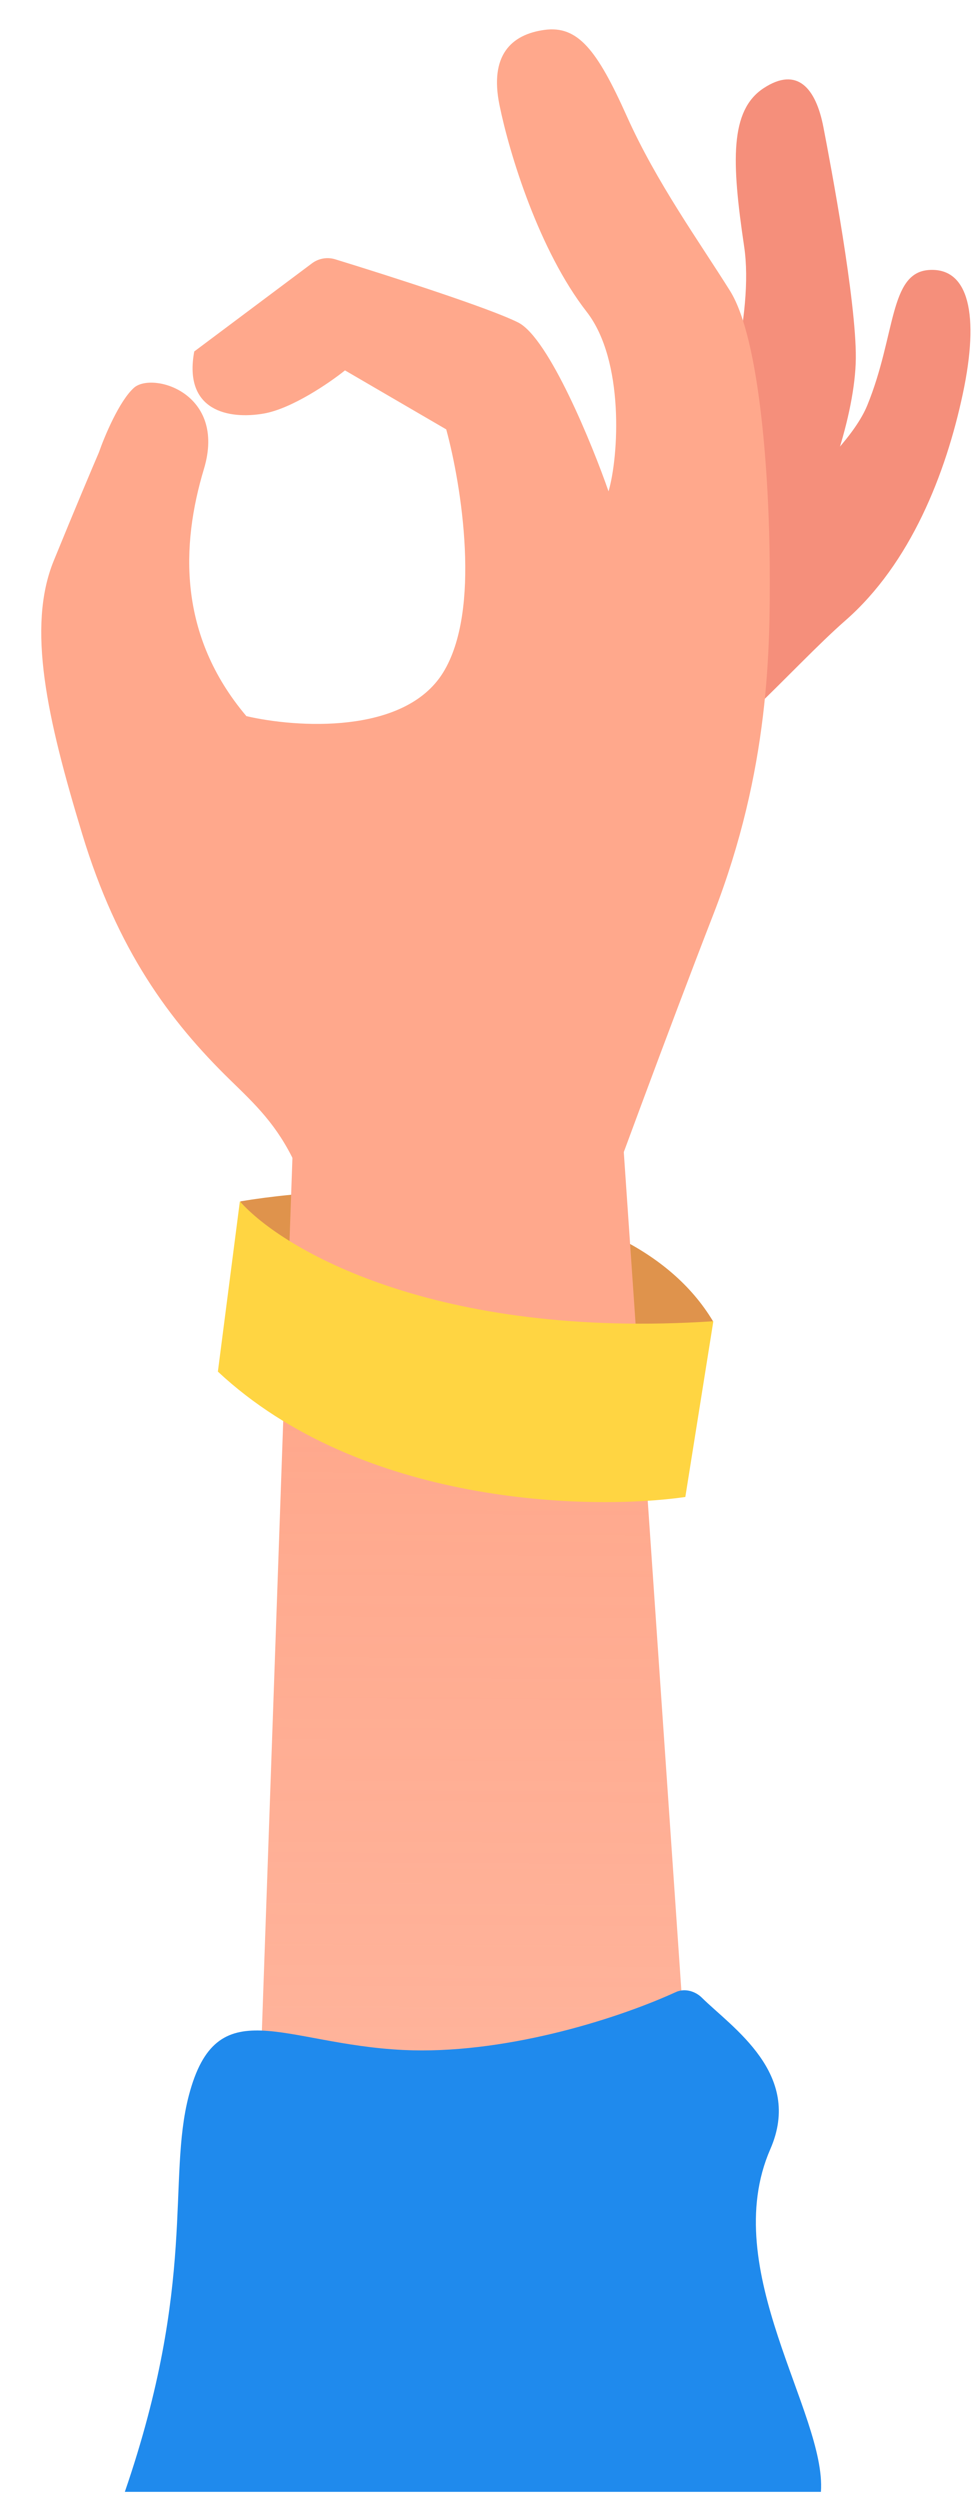 <svg width="112" height="286" viewBox="0 0 112 286" fill="none" xmlns="http://www.w3.org/2000/svg">
<path d="M27.495 137.438L32.408 154.865L72.374 164.02L81.554 151.123C71.546 134.498 41.269 135.115 27.495 137.438Z" fill="#DF934C"/>
<path d="M33.711 125.146L29.341 249.985L79.287 247.169L71.315 131.103L33.711 125.146Z" fill="url(#paint0_linear_2055_1949)"/>
<path d="M99.218 46.372C96.589 52.802 84.134 61.854 78.643 66.966L76.338 88.288C81.141 87.52 90.7 76.246 96.7 71C104.2 64.443 108.215 54.138 110.145 45.069C112.075 35.999 110.839 30.585 106.278 30.887C101.716 31.189 102.503 38.335 99.218 46.372Z" fill="#F58F7B"/>
<path d="M85.132 28.199C86.294 35.996 82.751 47.986 80.834 53.007L78.292 74.533C81.817 71.717 89.423 65.194 91.64 61.627C94.411 57.17 97.846 47.515 97.908 40.992C97.969 34.469 95.056 18.964 94.198 14.533C93.34 10.101 91.22 7.547 87.357 10.09C83.494 12.633 83.679 18.453 85.132 28.199Z" fill="#F58F7B"/>
<path d="M15.315 44.371C13.645 45.875 11.952 49.922 11.314 51.757C10.629 53.349 8.637 58.055 6.15 64.145C3.042 71.758 5.392 82.187 9.405 95.414C13.418 108.642 19.326 116.724 26.381 123.6C32.025 129.101 36.381 132.954 38.653 155.312L66.908 143.971C69.652 136.399 76.436 117.924 81.614 104.596C88.086 87.937 88.111 74.068 88.058 64.663C88.004 55.258 87.022 38.881 83.517 33.275C80.012 27.668 75.12 20.903 71.718 13.312C68.316 5.722 66.113 2.896 62.288 3.42C58.464 3.944 55.988 6.347 57.14 12.012C58.292 17.677 61.696 28.703 67.119 35.675C71.457 41.253 70.788 52.234 69.617 56.211C67.836 51.055 62.804 38.669 59.281 36.895C56.02 35.253 44.757 31.635 38.346 29.663C37.434 29.382 36.446 29.558 35.682 30.131L22.222 40.209C20.964 47.014 26.156 48.008 30.17 47.313C33.381 46.757 37.707 43.788 39.468 42.373L51.05 49.123C52.772 55.421 55.109 69.802 50.687 76.95C46.265 84.097 33.845 83.245 28.188 81.926C20.353 72.659 20.707 62.371 23.331 53.648C25.955 44.924 17.403 42.49 15.315 44.371Z" fill="#FFA88C"/>
<path d="M81.609 151.151C49.781 153.263 32.236 142.886 27.442 137.434L24.926 156.914C41.259 172.18 67.382 172.838 78.403 171.258L81.609 151.151Z" fill="#FFD542"/>
<path d="M93.915 285.071H14.281C22.541 261.031 19.094 249.341 21.601 239.737C24.792 227.511 32.33 233.863 46.167 234.522C57.322 235.053 70.076 231.202 77.34 227.888C78.316 227.443 79.522 227.776 80.286 228.53C83.754 231.958 91.887 237.253 88.13 245.856C82.089 259.686 94.558 276.107 93.915 285.071Z" fill="#1F8AED"/>
<defs>
<linearGradient id="paint0_linear_2055_1949" x1="54.95" y1="125.256" x2="54.306" y2="250.113" gradientUnits="userSpaceOnUse">
<stop offset="0.281" stop-color="#FFA88C"/>
<stop offset="1" stop-color="#FFA88C" stop-opacity="0.85"/>
</linearGradient>
</defs>
</svg>
